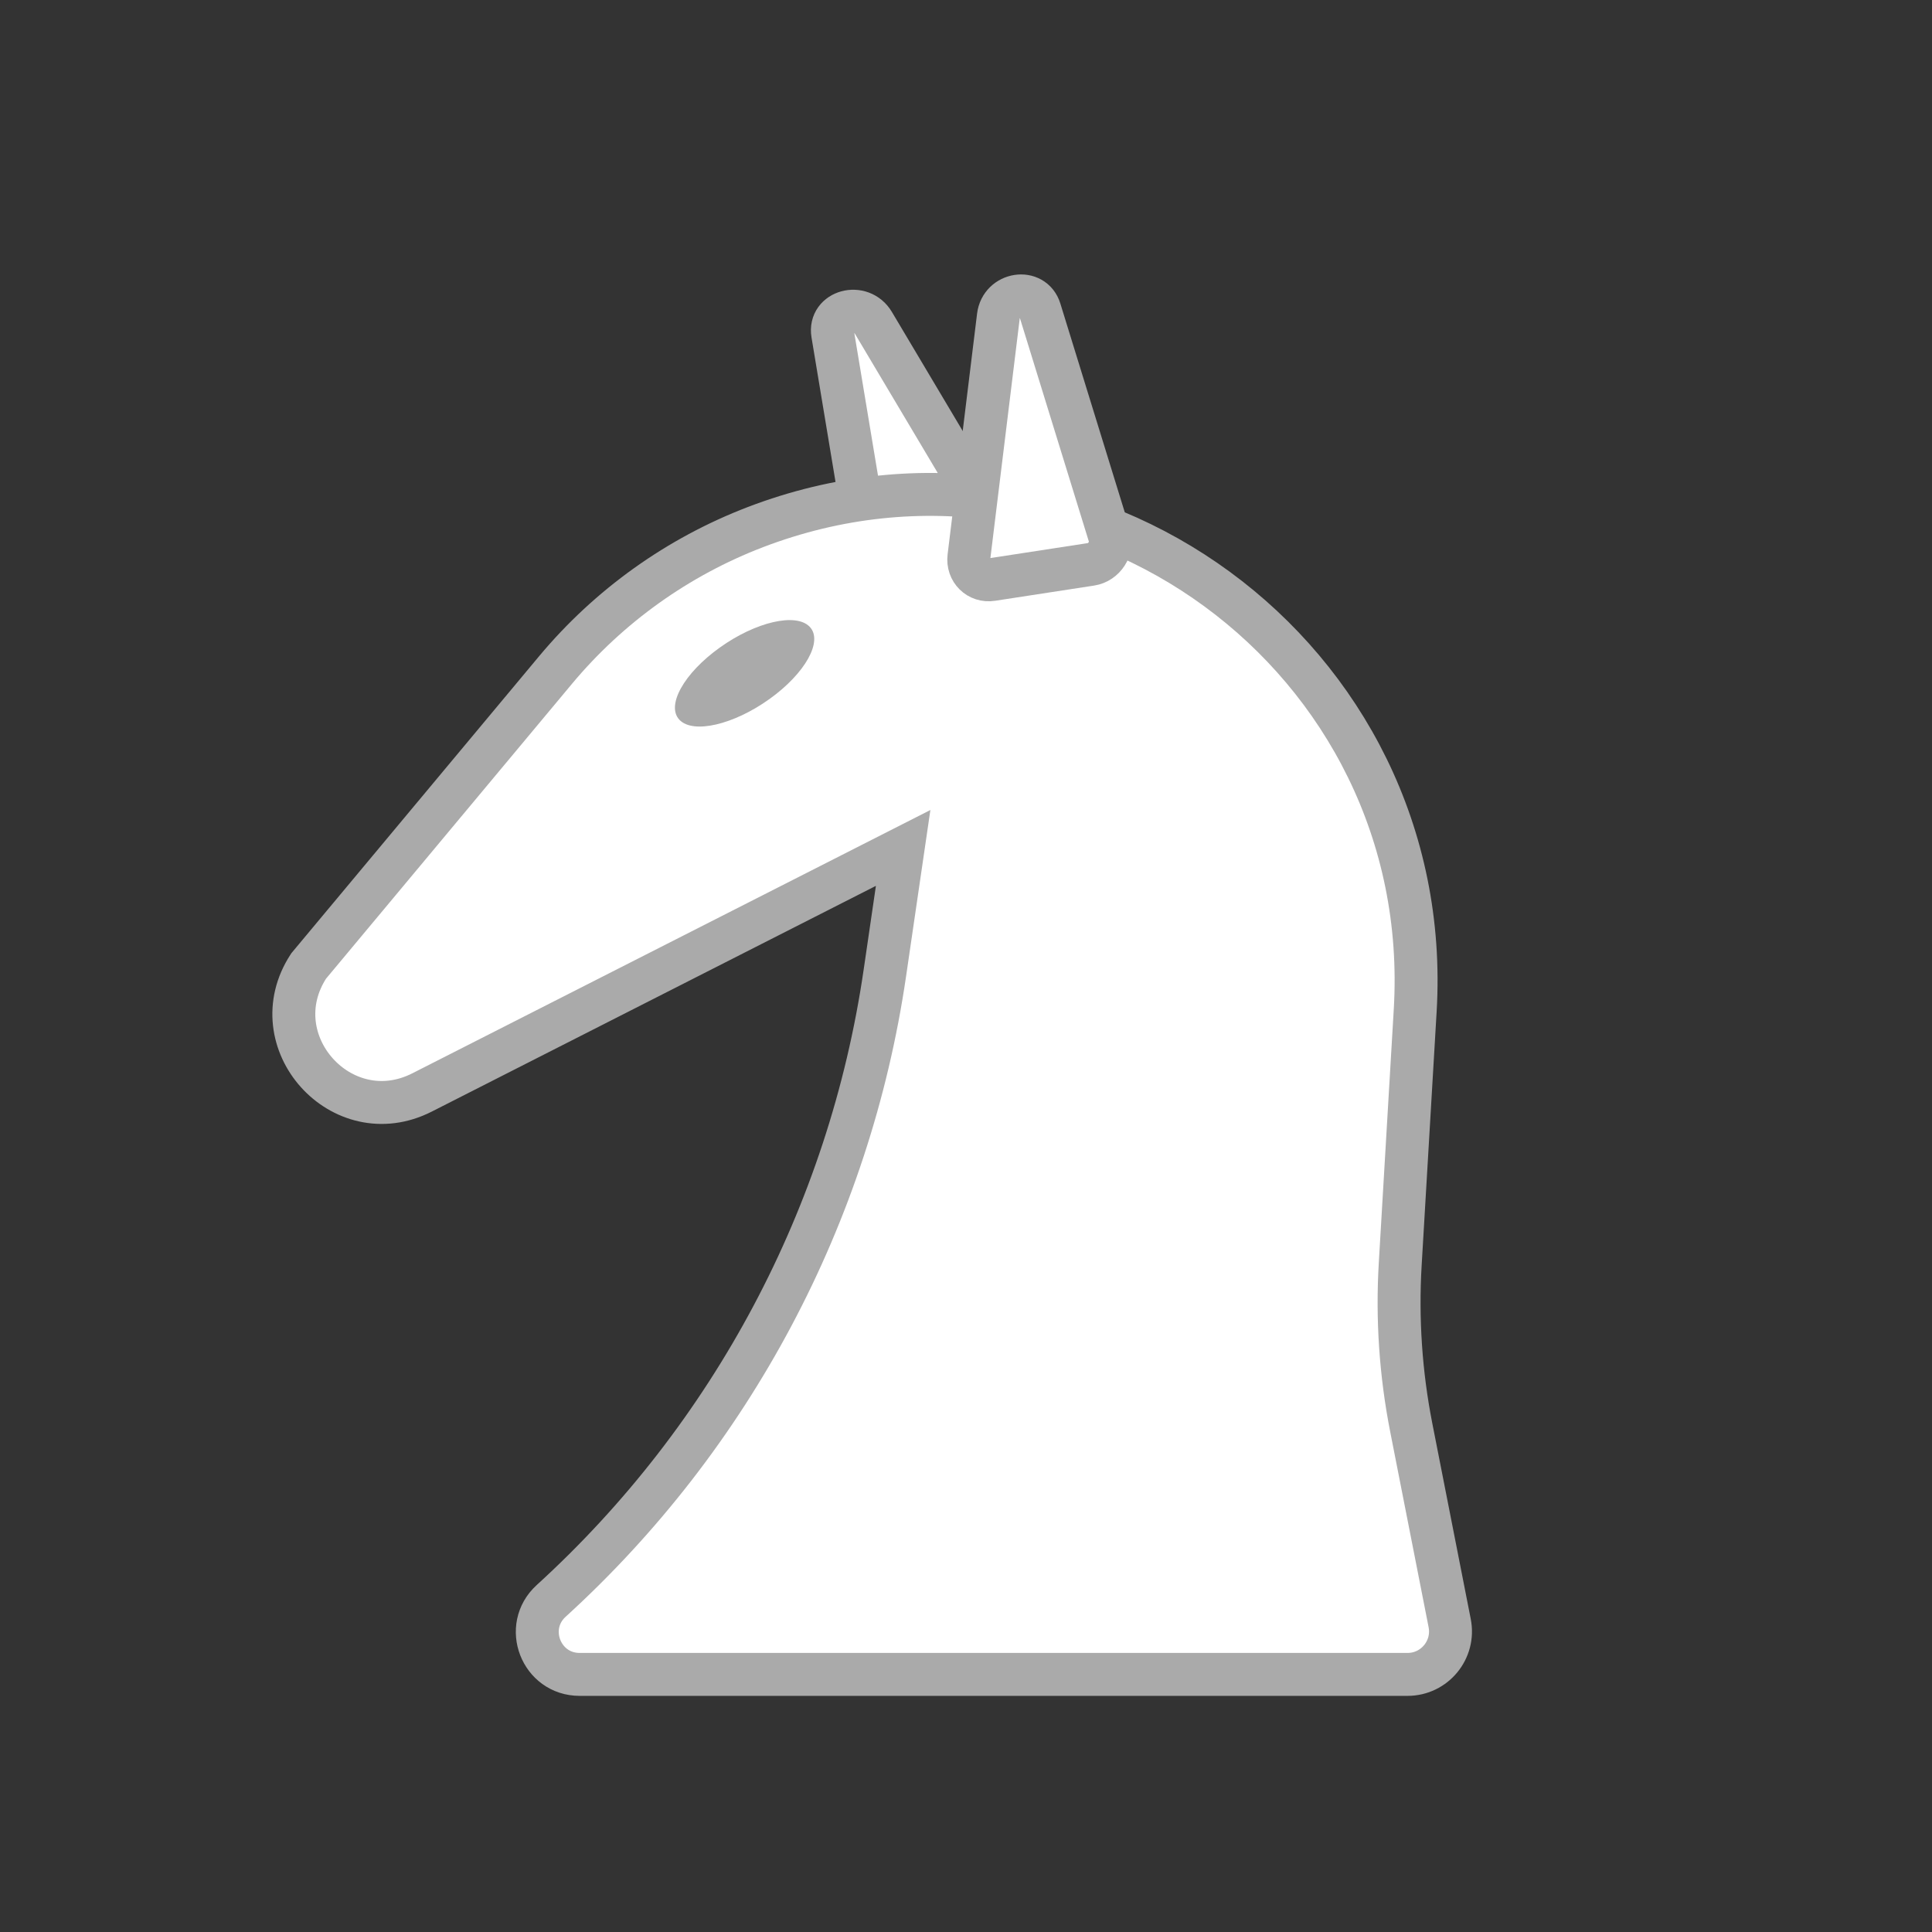 <svg width="45" height="45" viewBox="0 0 45 45" fill="none" xmlns="http://www.w3.org/2000/svg">
<rect x="0" y="0" width="45" height="45" fill="#333333" stroke="none"/>
<path d="M20.344 7.521L23.314 12.513C23.477 12.787 23.348 13.116 23.046 13.198L20.996 13.754C20.694 13.836 20.367 13.63 20.317 13.326L19.395 7.778C19.306 7.242 20.057 7.039 20.344 7.521Z" fill="white" stroke="#AAAAAA"/>
<path d="M7.189 22.5L12.943 15.602C14.185 14.115 15.787 12.97 17.596 12.277C25.286 9.334 33.449 15.313 32.963 23.533L32.614 29.441C32.538 30.719 32.625 32.001 32.872 33.257L33.766 37.807C33.887 38.425 33.414 39 32.784 39H25.264H13.501C12.601 39 12.173 37.894 12.838 37.288C17.041 33.458 19.788 28.29 20.61 22.664L21.036 19.75L9.831 25.445C7.963 26.395 6.043 24.255 7.189 22.5Z" fill="white" stroke="#AAAAAA"/>
<ellipse rx="1.864" ry="0.833" transform="matrix(0.813 -0.582 0.694 0.72 17.343 15.683)" fill="#AAAAAA"/>
<path d="M24.22 7.218L25.84 12.468C25.932 12.768 25.723 13.097 25.408 13.145L23.103 13.499C22.789 13.548 22.529 13.292 22.568 12.971L23.254 7.367C23.32 6.824 24.064 6.71 24.22 7.218Z" fill="white" stroke="#AAAAAA"/>
</svg>
